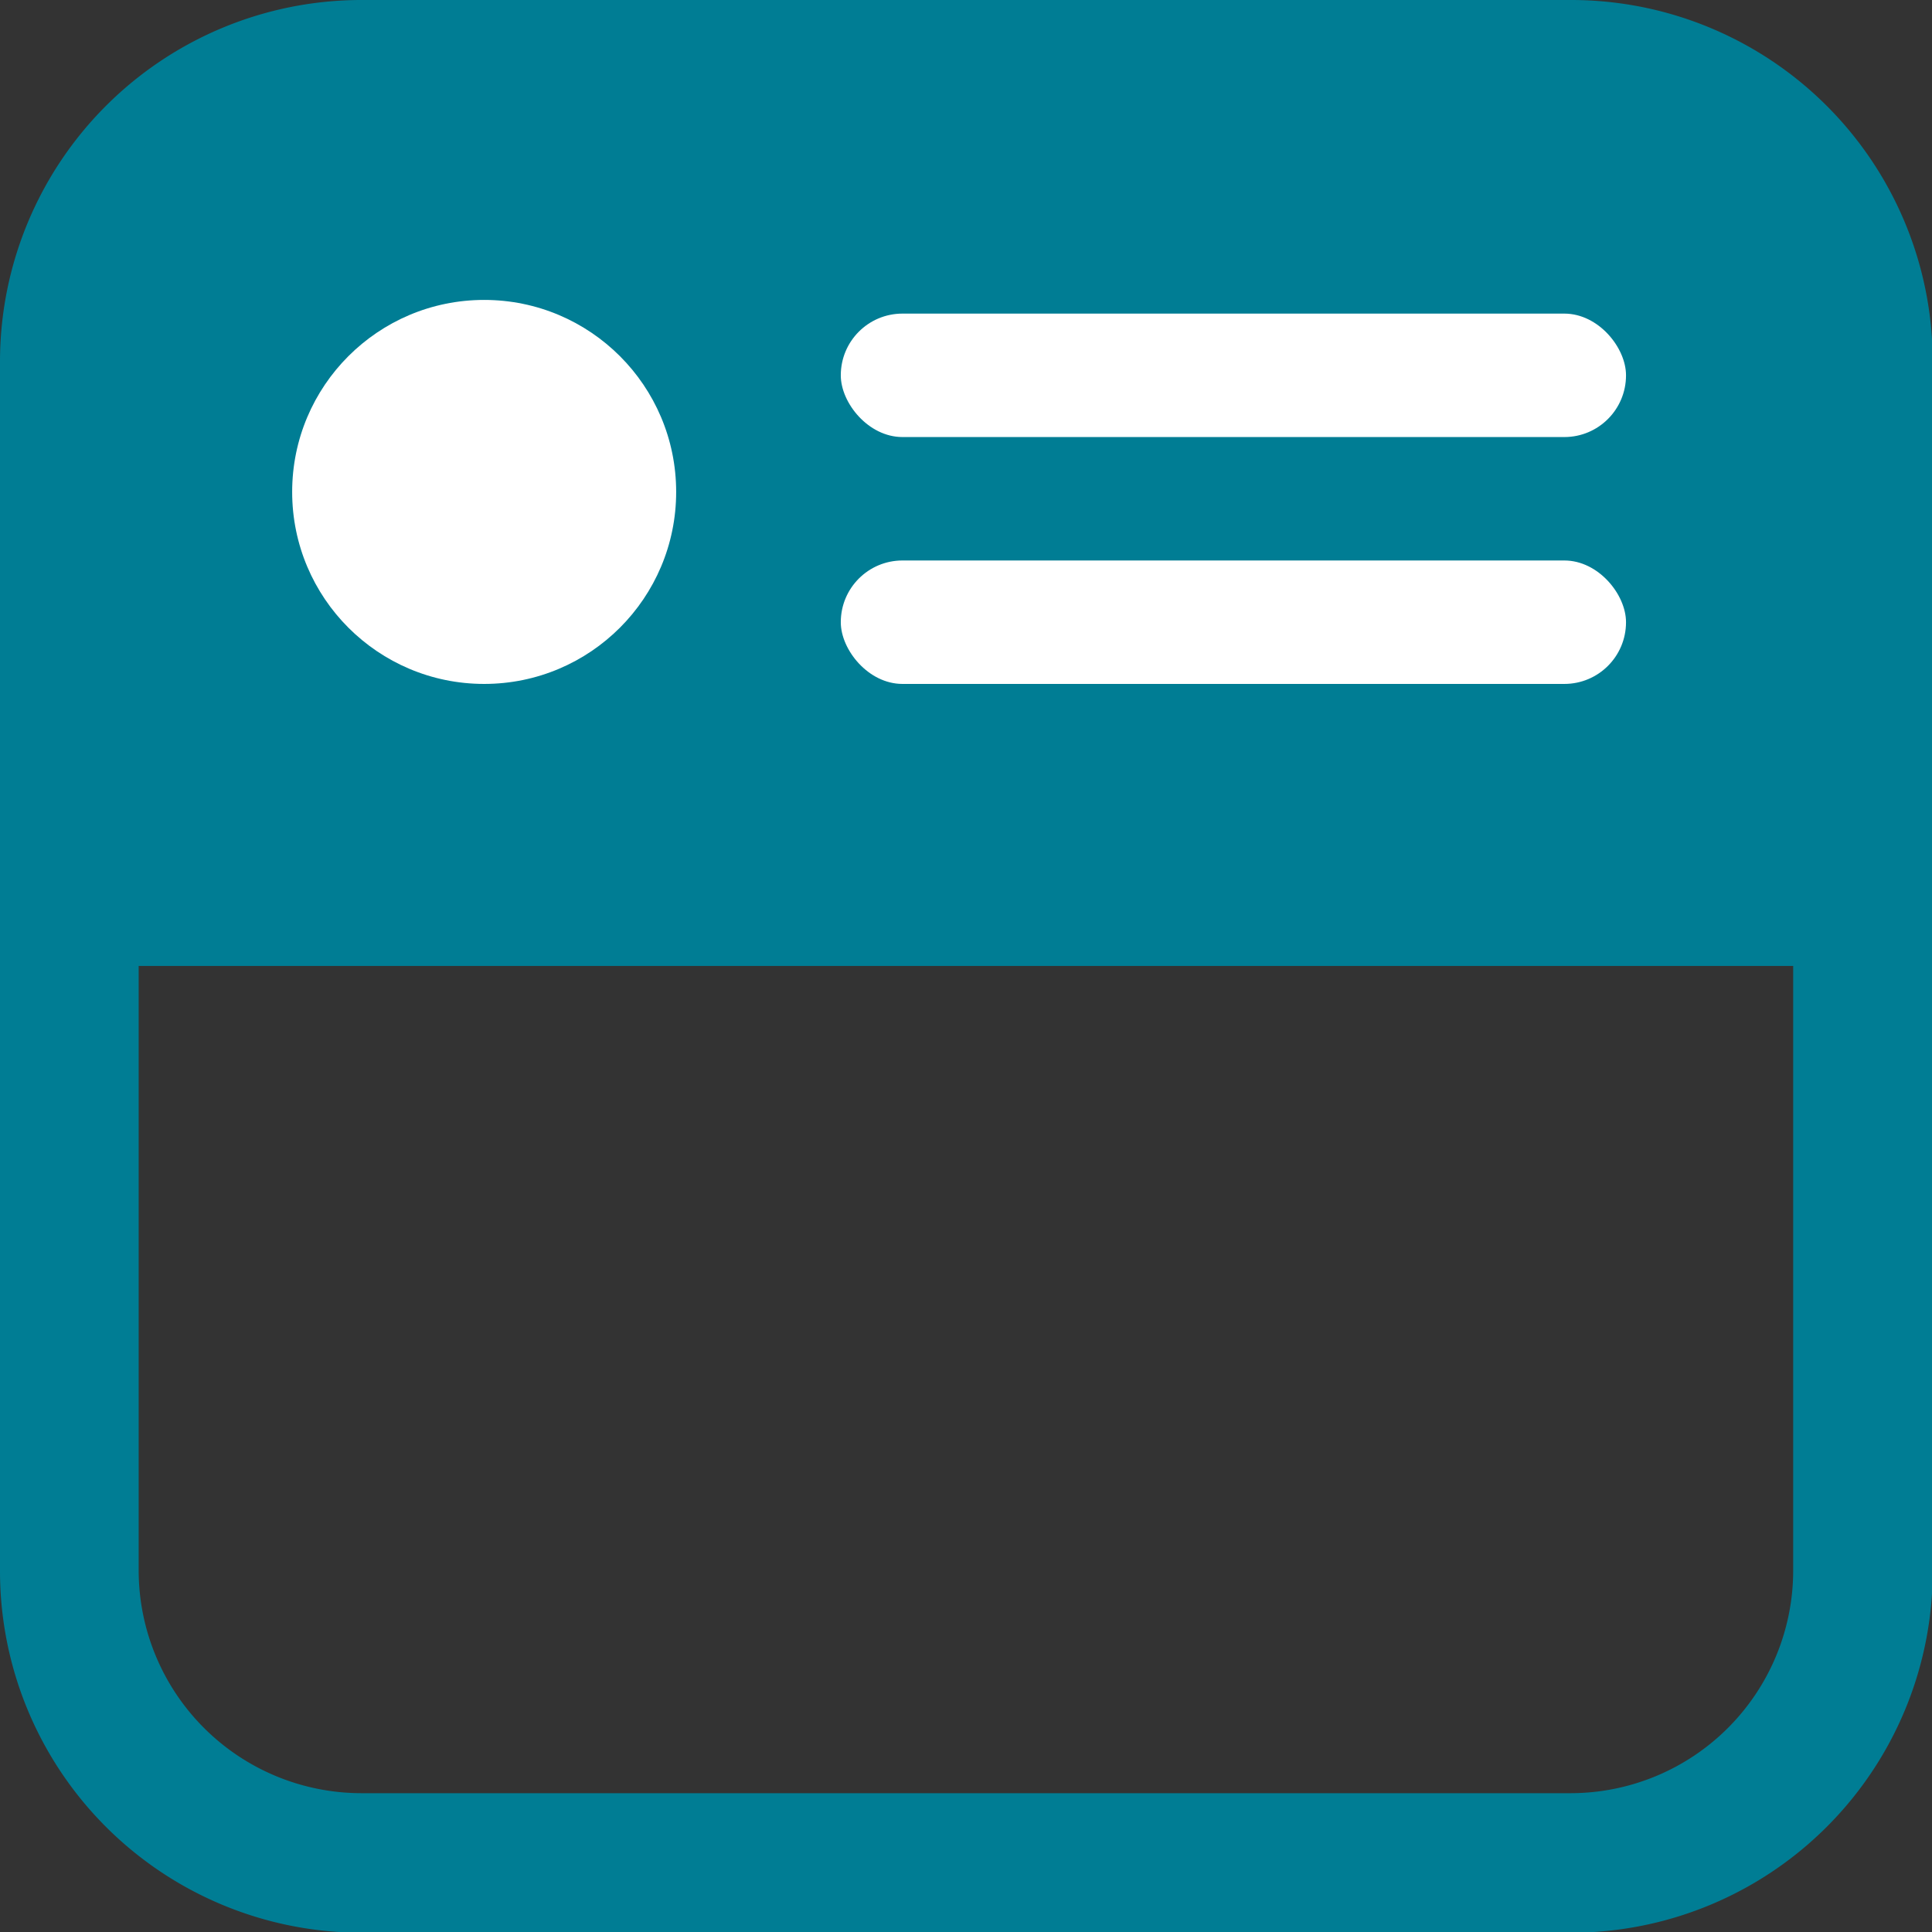 <svg xmlns="http://www.w3.org/2000/svg" viewBox="0 0 136.95 136.95"><rect x="0" y="0" width="136.95" height="136.95" fill="#333333" stroke="none"/><title>Actu_actif</title><g id="Calque_2" data-name="Calque 2"><g id="Actu_actif"><path d="M132,68.47H4.92V25.61S6.19,4.92,25.61,4.92h85.73S132,5.16,132,25.61Z" style="fill:#007d94"/><path d="M111.34,135H25.61A23.63,23.63,0,0,1,2,111.34V25.61A23.63,23.63,0,0,1,25.61,2h85.73A23.63,23.63,0,0,1,135,25.61v85.73A23.63,23.63,0,0,1,111.34,135ZM25.61,7.83A17.81,17.81,0,0,0,7.83,25.61v85.73a17.8,17.8,0,0,0,17.78,17.77h85.73a17.79,17.79,0,0,0,17.77-17.77V25.61A17.8,17.8,0,0,0,111.34,7.83Z" style="fill:#007d94;stroke:#007d94;stroke-miterlimit:10;stroke-width:4px"/><circle cx="34.32" cy="34.87" r="13.61" style="fill:#fff"/><rect x="59.6" y="22.23" width="55.66" height="8.75" rx="4.37" ry="4.37" style="fill:#fff"/><rect x="59.6" y="39.73" width="55.66" height="8.75" rx="4.37" ry="4.37" style="fill:#fff"/></g></g></svg>
